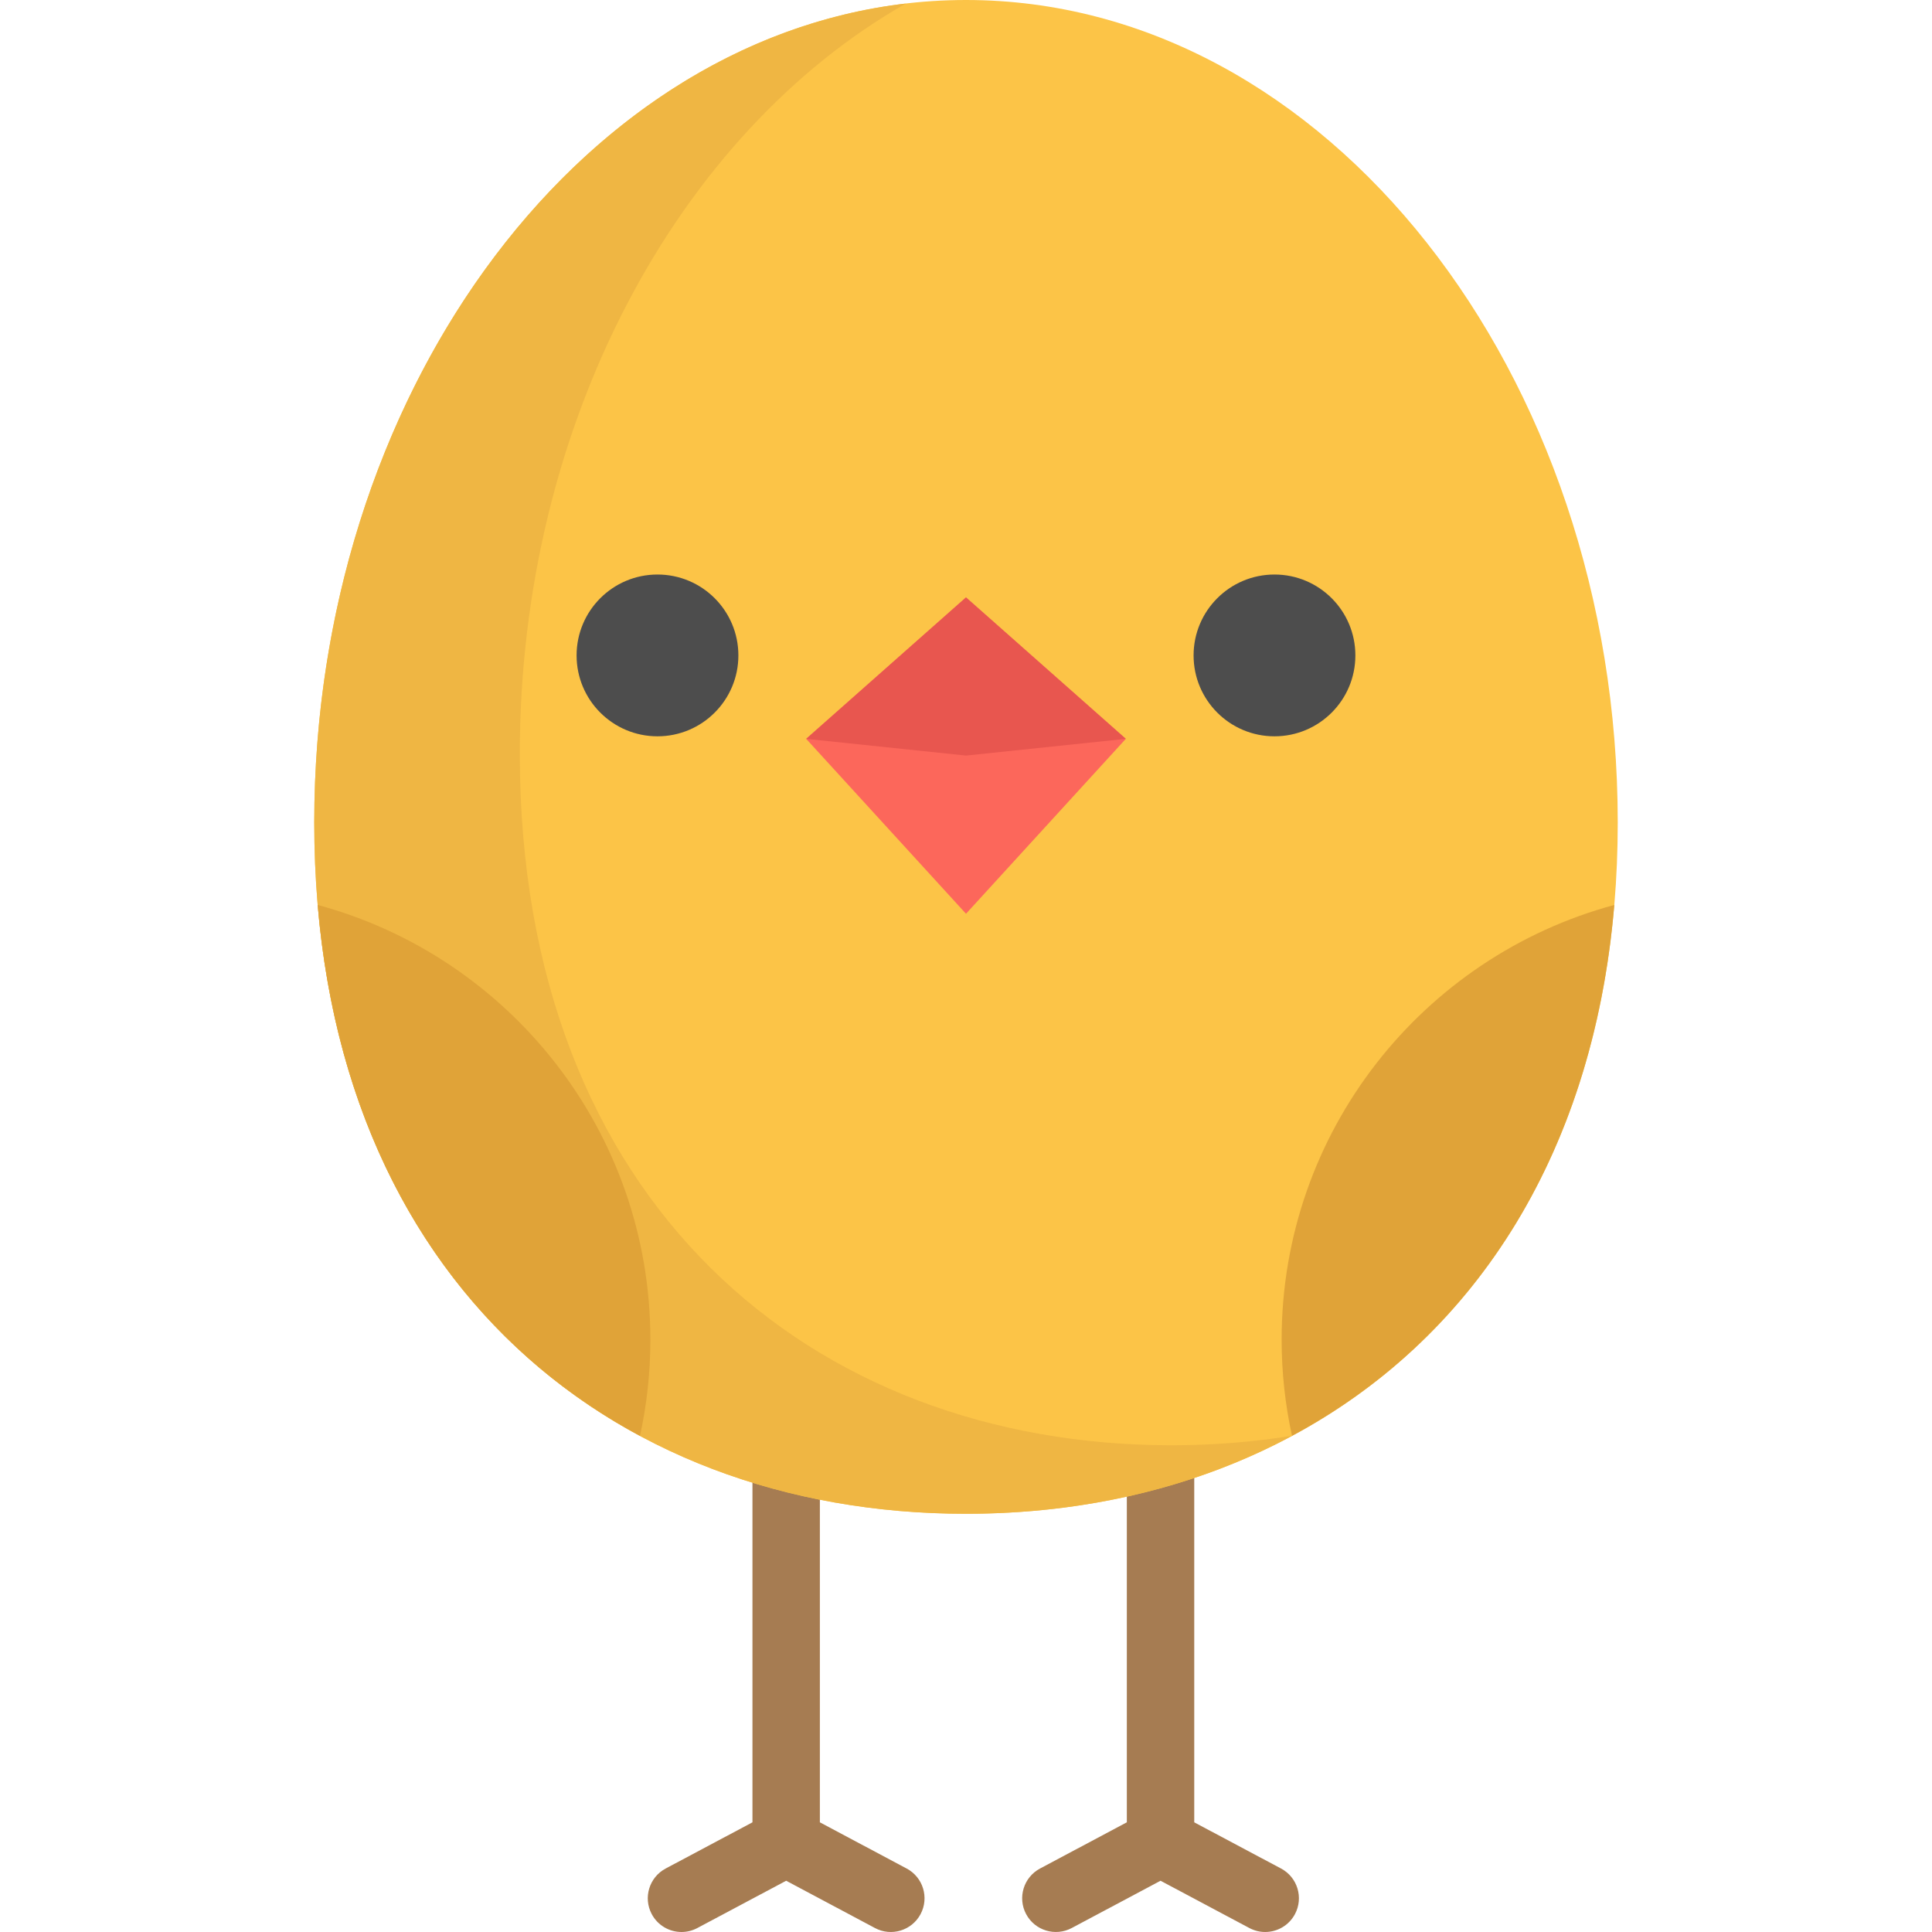 <?xml version="1.0" encoding="iso-8859-1"?>
<!-- Generator: Adobe Illustrator 19.0.0, SVG Export Plug-In . SVG Version: 6.00 Build 0)  -->
<svg version="1.1" id="Layer_1" xmlns="http://www.w3.org/2000/svg" xmlns:xlink="http://www.w3.org/1999/xlink" x="0px" y="0px"
	 viewBox="0 0 512.001 512.001" style="enable-background:new 0 0 512.001 512.001;" xml:space="preserve">
<g>
	<path style="fill:#A67C52;" d="M240.277,495.18l-23.002-12.245V379.37c0-4.933-3.998-8.933-8.933-8.933
		c-4.935,0-8.933,4-8.933,8.933v103.564l-23.003,12.245c-4.355,2.318-6.005,7.728-3.688,12.083c1.607,3.018,4.696,4.737,7.893,4.737
		c1.415,0,2.853-0.338,4.19-1.049l23.54-12.531l23.539,12.531c4.357,2.32,9.764,0.667,12.083-3.688
		C246.282,502.907,244.631,497.498,240.277,495.18z"/>
	<path style="fill:#A67C52;" d="M339.492,495.18l-23.003-12.245V333.591c0-4.933-3.998-8.933-8.933-8.933s-8.933,4-8.933,8.933
		v149.342l-23.002,12.245c-4.355,2.318-6.005,7.728-3.688,12.083c2.317,4.353,7.728,6.005,12.083,3.688l23.539-12.531l23.54,12.531
		c1.338,0.712,2.774,1.049,4.19,1.049c3.197,0,6.286-1.72,7.893-4.737C345.498,502.907,343.848,497.498,339.492,495.18z"/>
</g>
<path style="fill:#FCC447;" d="M428.72,217.957c0,119.015-77.329,183.212-172.72,183.212S83.281,336.972,83.281,217.957
	S160.61,0,256.001,0S428.72,98.942,428.72,217.957z"/>
<path style="fill:#EFB643;" d="M310.474,383.011c-95.39,0-172.72-64.196-172.72-183.212c0-87.712,42.005-164.516,102.284-198.851
	C152.133,11.247,83.281,105.657,83.281,217.957c0,119.015,77.33,183.212,172.72,183.212c31.513,0,61.053-7.012,86.488-20.688
	C332.113,382.156,321.414,383.011,310.474,383.011z"/>
<polygon style="fill:#FC675B;" points="256.001,242.154 213.648,195.802 256.001,158.32 298.353,195.802 "/>
<polygon style="fill:#E8564F;" points="256.001,200.237 213.648,195.802 256.001,158.32 298.353,195.802 "/>
<g>
	<circle style="fill:#4D4D4D;" cx="337.751" cy="173.693" r="21.438"/>
	<circle style="fill:#4D4D4D;" cx="174.241" cy="173.693" r="21.438"/>
</g>
<g>
	<path style="fill:#E0A338;" d="M172.356,355.023c0,8.754-0.953,17.27-2.751,25.501c-46.749-25.084-79.635-72.691-85.411-140.701
		C134.98,253.52,172.356,299.912,172.356,355.023z"/>
	<path style="fill:#E0A338;" d="M339.646,355.023c0,8.754,0.953,17.27,2.751,25.501c46.749-25.084,79.635-72.691,85.411-140.701
		C377.022,253.52,339.646,299.912,339.646,355.023z"/>
</g>
<g>
</g>
<g>
</g>
<g>
</g>
<g>
</g>
<g>
</g>
<g>
</g>
<g>
</g>
<g>
</g>
<g>
</g>
<g>
</g>
<g>
</g>
<g>
</g>
<g>
</g>
<g>
</g>
<g>
</g>
</svg>
